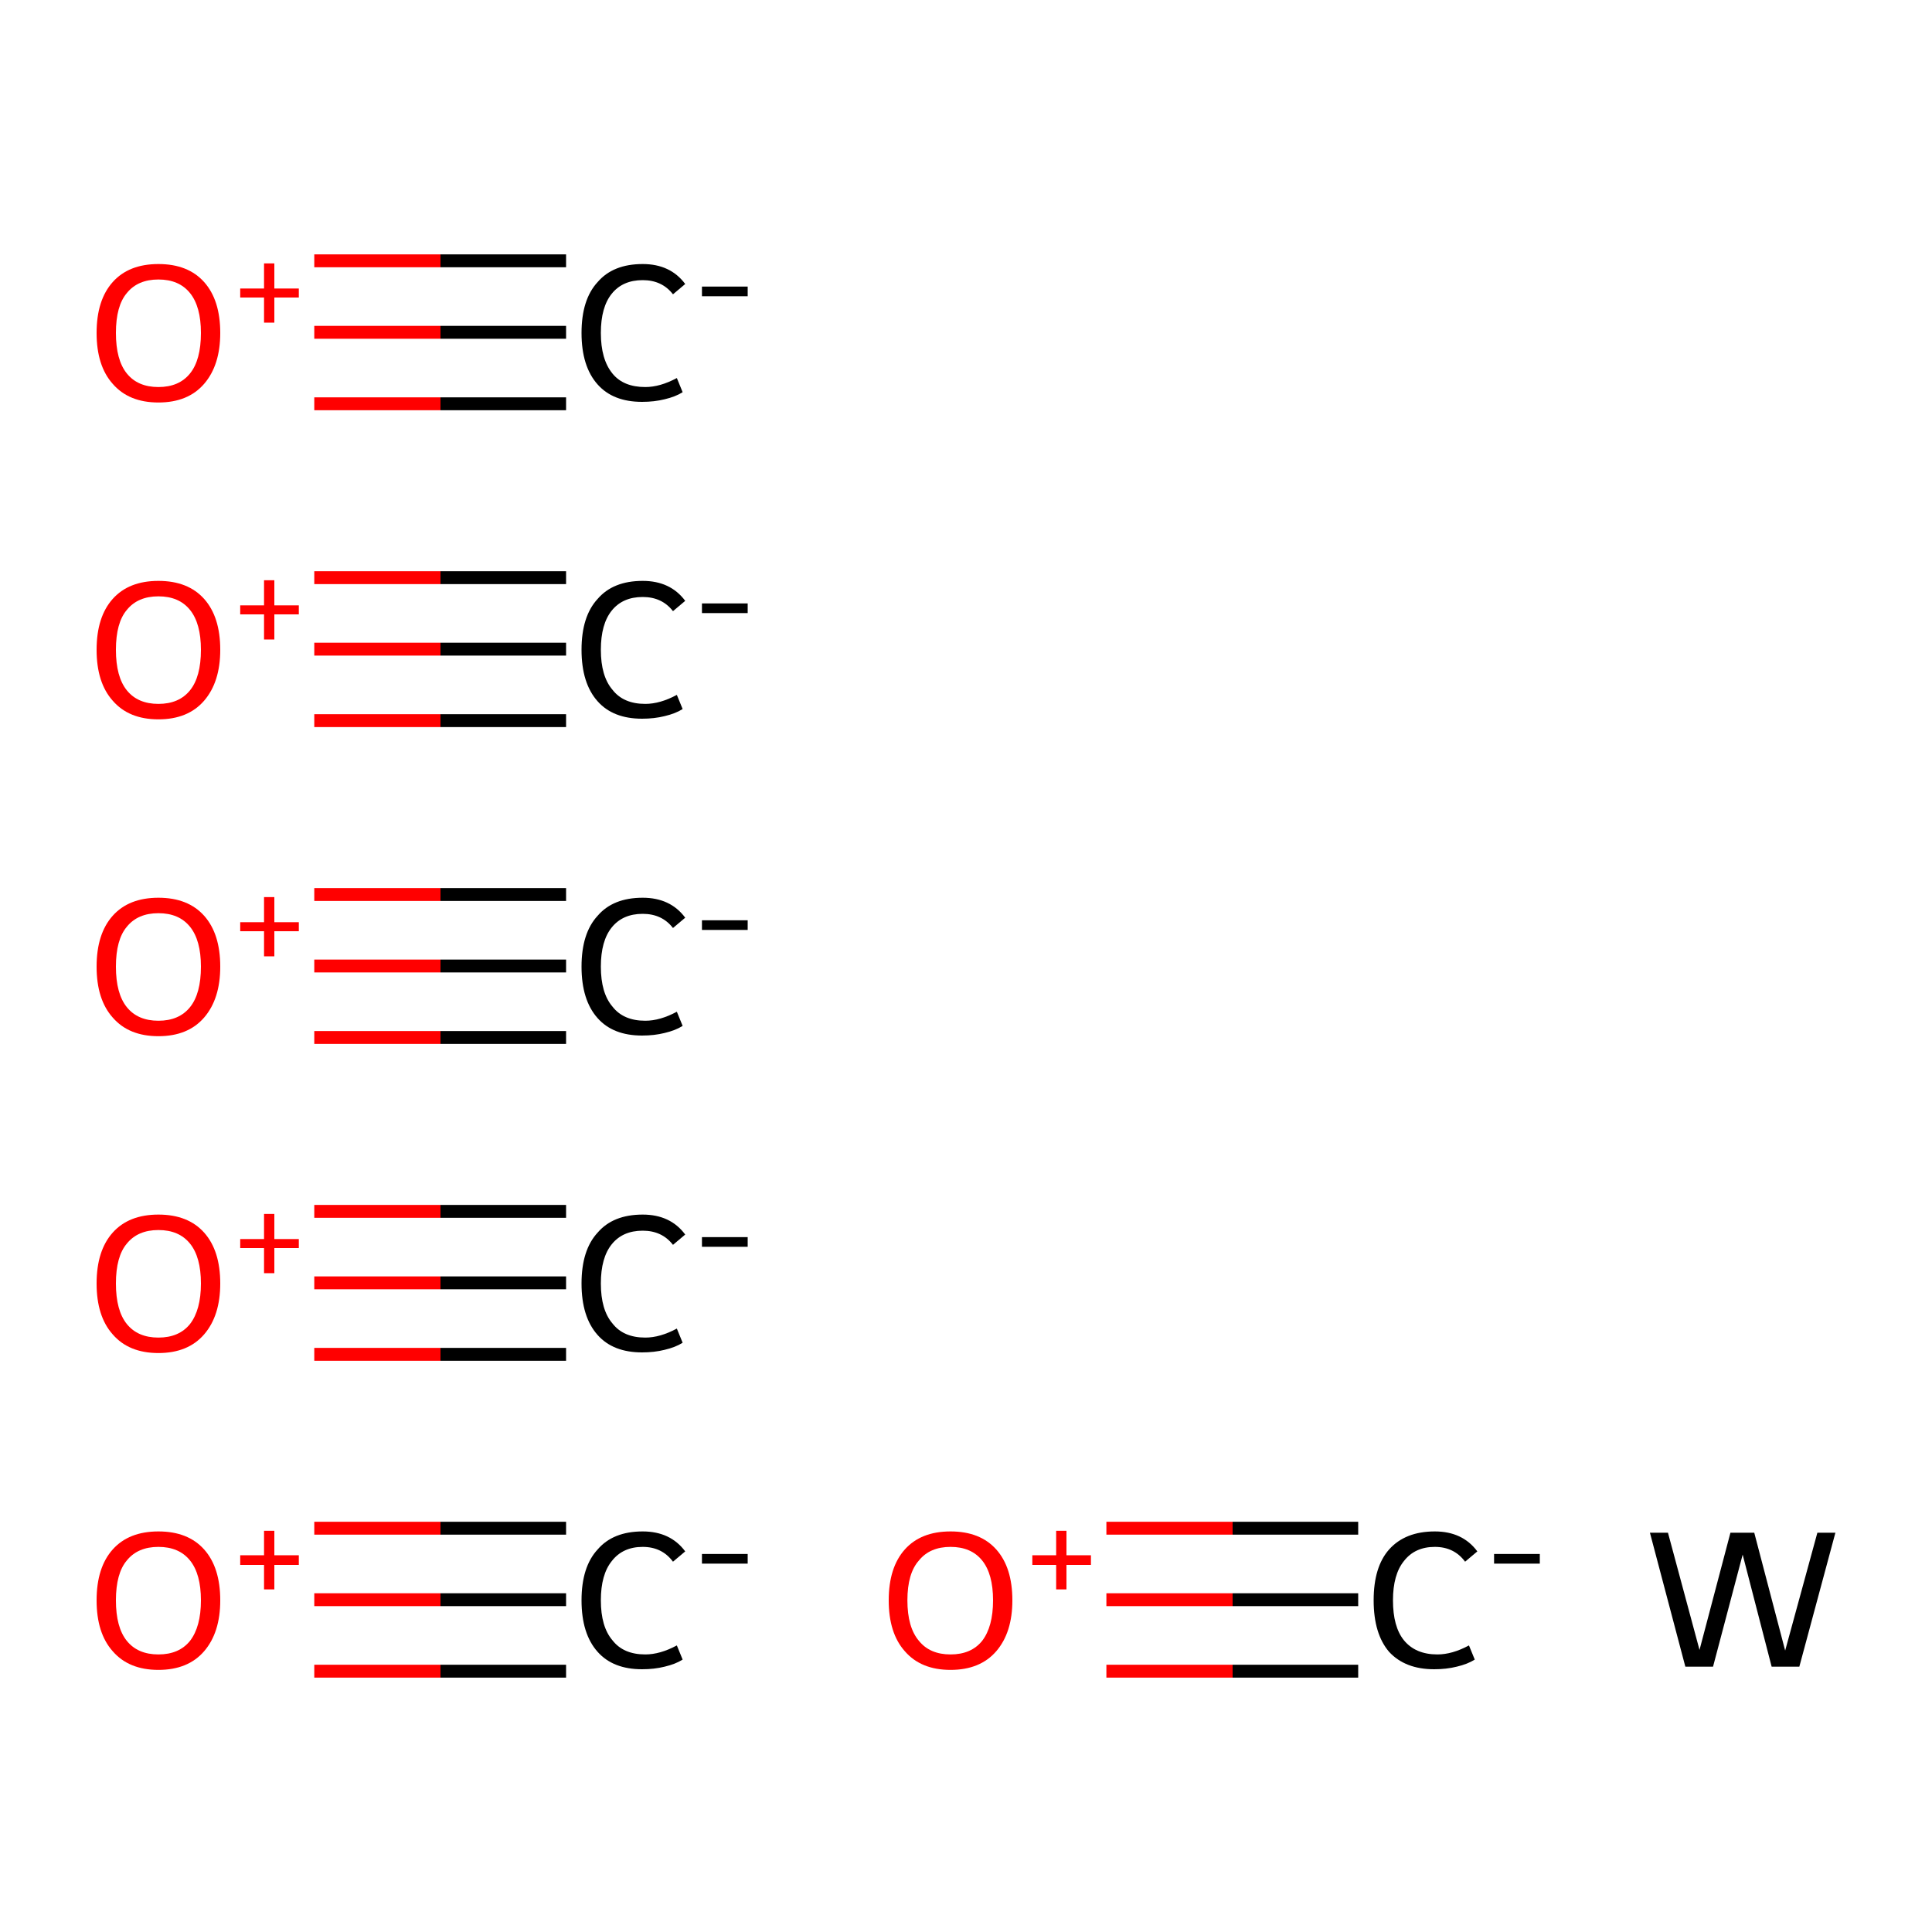 <?xml version='1.0' encoding='iso-8859-1'?>
<svg version='1.1' baseProfile='full'
              xmlns='http://www.w3.org/2000/svg'
                      xmlns:rdkit='http://www.rdkit.org/xml'
                      xmlns:xlink='http://www.w3.org/1999/xlink'
                  xml:space='preserve'
width='300px' height='300px' viewBox='0 0 300 300'>
<!-- END OF HEADER -->
<rect style='opacity:1.0;fill:#FFFFFF;stroke:none' width='300.0' height='300.0' x='0.0' y='0.0'> </rect>
<path class='bond-0 atom-0 atom-1' d='M 87.9,248.4 L 68.4,248.4' style='fill:none;fill-rule:evenodd;stroke:#000000;stroke-width:2.0px;stroke-linecap:butt;stroke-linejoin:miter;stroke-opacity:1' />
<path class='bond-0 atom-0 atom-1' d='M 68.4,248.4 L 48.8,248.4' style='fill:none;fill-rule:evenodd;stroke:#FF0000;stroke-width:2.0px;stroke-linecap:butt;stroke-linejoin:miter;stroke-opacity:1' />
<path class='bond-0 atom-0 atom-1' d='M 87.9,259.5 L 68.4,259.5' style='fill:none;fill-rule:evenodd;stroke:#000000;stroke-width:2.0px;stroke-linecap:butt;stroke-linejoin:miter;stroke-opacity:1' />
<path class='bond-0 atom-0 atom-1' d='M 68.4,259.5 L 48.8,259.5' style='fill:none;fill-rule:evenodd;stroke:#FF0000;stroke-width:2.0px;stroke-linecap:butt;stroke-linejoin:miter;stroke-opacity:1' />
<path class='bond-0 atom-0 atom-1' d='M 87.9,237.3 L 68.4,237.3' style='fill:none;fill-rule:evenodd;stroke:#000000;stroke-width:2.0px;stroke-linecap:butt;stroke-linejoin:miter;stroke-opacity:1' />
<path class='bond-0 atom-0 atom-1' d='M 68.4,237.3 L 48.8,237.3' style='fill:none;fill-rule:evenodd;stroke:#FF0000;stroke-width:2.0px;stroke-linecap:butt;stroke-linejoin:miter;stroke-opacity:1' />
<path class='bond-1 atom-2 atom-3' d='M 87.9,199.2 L 68.4,199.2' style='fill:none;fill-rule:evenodd;stroke:#000000;stroke-width:2.0px;stroke-linecap:butt;stroke-linejoin:miter;stroke-opacity:1' />
<path class='bond-1 atom-2 atom-3' d='M 68.4,199.2 L 48.8,199.2' style='fill:none;fill-rule:evenodd;stroke:#FF0000;stroke-width:2.0px;stroke-linecap:butt;stroke-linejoin:miter;stroke-opacity:1' />
<path class='bond-1 atom-2 atom-3' d='M 87.9,210.3 L 68.4,210.3' style='fill:none;fill-rule:evenodd;stroke:#000000;stroke-width:2.0px;stroke-linecap:butt;stroke-linejoin:miter;stroke-opacity:1' />
<path class='bond-1 atom-2 atom-3' d='M 68.4,210.3 L 48.8,210.3' style='fill:none;fill-rule:evenodd;stroke:#FF0000;stroke-width:2.0px;stroke-linecap:butt;stroke-linejoin:miter;stroke-opacity:1' />
<path class='bond-1 atom-2 atom-3' d='M 87.9,188.1 L 68.4,188.1' style='fill:none;fill-rule:evenodd;stroke:#000000;stroke-width:2.0px;stroke-linecap:butt;stroke-linejoin:miter;stroke-opacity:1' />
<path class='bond-1 atom-2 atom-3' d='M 68.4,188.1 L 48.8,188.1' style='fill:none;fill-rule:evenodd;stroke:#FF0000;stroke-width:2.0px;stroke-linecap:butt;stroke-linejoin:miter;stroke-opacity:1' />
<path class='bond-2 atom-4 atom-5' d='M 87.9,150.0 L 68.4,150.0' style='fill:none;fill-rule:evenodd;stroke:#000000;stroke-width:2.0px;stroke-linecap:butt;stroke-linejoin:miter;stroke-opacity:1' />
<path class='bond-2 atom-4 atom-5' d='M 68.4,150.0 L 48.8,150.0' style='fill:none;fill-rule:evenodd;stroke:#FF0000;stroke-width:2.0px;stroke-linecap:butt;stroke-linejoin:miter;stroke-opacity:1' />
<path class='bond-2 atom-4 atom-5' d='M 87.9,161.1 L 68.4,161.1' style='fill:none;fill-rule:evenodd;stroke:#000000;stroke-width:2.0px;stroke-linecap:butt;stroke-linejoin:miter;stroke-opacity:1' />
<path class='bond-2 atom-4 atom-5' d='M 68.4,161.1 L 48.8,161.1' style='fill:none;fill-rule:evenodd;stroke:#FF0000;stroke-width:2.0px;stroke-linecap:butt;stroke-linejoin:miter;stroke-opacity:1' />
<path class='bond-2 atom-4 atom-5' d='M 87.9,138.9 L 68.4,138.9' style='fill:none;fill-rule:evenodd;stroke:#000000;stroke-width:2.0px;stroke-linecap:butt;stroke-linejoin:miter;stroke-opacity:1' />
<path class='bond-2 atom-4 atom-5' d='M 68.4,138.9 L 48.8,138.9' style='fill:none;fill-rule:evenodd;stroke:#FF0000;stroke-width:2.0px;stroke-linecap:butt;stroke-linejoin:miter;stroke-opacity:1' />
<path class='bond-3 atom-6 atom-7' d='M 210.9,248.4 L 191.4,248.4' style='fill:none;fill-rule:evenodd;stroke:#000000;stroke-width:2.0px;stroke-linecap:butt;stroke-linejoin:miter;stroke-opacity:1' />
<path class='bond-3 atom-6 atom-7' d='M 191.4,248.4 L 171.8,248.4' style='fill:none;fill-rule:evenodd;stroke:#FF0000;stroke-width:2.0px;stroke-linecap:butt;stroke-linejoin:miter;stroke-opacity:1' />
<path class='bond-3 atom-6 atom-7' d='M 210.9,259.5 L 191.4,259.5' style='fill:none;fill-rule:evenodd;stroke:#000000;stroke-width:2.0px;stroke-linecap:butt;stroke-linejoin:miter;stroke-opacity:1' />
<path class='bond-3 atom-6 atom-7' d='M 191.4,259.5 L 171.8,259.5' style='fill:none;fill-rule:evenodd;stroke:#FF0000;stroke-width:2.0px;stroke-linecap:butt;stroke-linejoin:miter;stroke-opacity:1' />
<path class='bond-3 atom-6 atom-7' d='M 210.9,237.3 L 191.4,237.3' style='fill:none;fill-rule:evenodd;stroke:#000000;stroke-width:2.0px;stroke-linecap:butt;stroke-linejoin:miter;stroke-opacity:1' />
<path class='bond-3 atom-6 atom-7' d='M 191.4,237.3 L 171.8,237.3' style='fill:none;fill-rule:evenodd;stroke:#FF0000;stroke-width:2.0px;stroke-linecap:butt;stroke-linejoin:miter;stroke-opacity:1' />
<path class='bond-4 atom-8 atom-9' d='M 87.9,100.8 L 68.4,100.8' style='fill:none;fill-rule:evenodd;stroke:#000000;stroke-width:2.0px;stroke-linecap:butt;stroke-linejoin:miter;stroke-opacity:1' />
<path class='bond-4 atom-8 atom-9' d='M 68.4,100.8 L 48.8,100.8' style='fill:none;fill-rule:evenodd;stroke:#FF0000;stroke-width:2.0px;stroke-linecap:butt;stroke-linejoin:miter;stroke-opacity:1' />
<path class='bond-4 atom-8 atom-9' d='M 87.9,111.9 L 68.4,111.9' style='fill:none;fill-rule:evenodd;stroke:#000000;stroke-width:2.0px;stroke-linecap:butt;stroke-linejoin:miter;stroke-opacity:1' />
<path class='bond-4 atom-8 atom-9' d='M 68.4,111.9 L 48.8,111.9' style='fill:none;fill-rule:evenodd;stroke:#FF0000;stroke-width:2.0px;stroke-linecap:butt;stroke-linejoin:miter;stroke-opacity:1' />
<path class='bond-4 atom-8 atom-9' d='M 87.9,89.7 L 68.4,89.7' style='fill:none;fill-rule:evenodd;stroke:#000000;stroke-width:2.0px;stroke-linecap:butt;stroke-linejoin:miter;stroke-opacity:1' />
<path class='bond-4 atom-8 atom-9' d='M 68.4,89.7 L 48.8,89.7' style='fill:none;fill-rule:evenodd;stroke:#FF0000;stroke-width:2.0px;stroke-linecap:butt;stroke-linejoin:miter;stroke-opacity:1' />
<path class='bond-5 atom-10 atom-11' d='M 87.9,51.6 L 68.4,51.6' style='fill:none;fill-rule:evenodd;stroke:#000000;stroke-width:2.0px;stroke-linecap:butt;stroke-linejoin:miter;stroke-opacity:1' />
<path class='bond-5 atom-10 atom-11' d='M 68.4,51.6 L 48.8,51.6' style='fill:none;fill-rule:evenodd;stroke:#FF0000;stroke-width:2.0px;stroke-linecap:butt;stroke-linejoin:miter;stroke-opacity:1' />
<path class='bond-5 atom-10 atom-11' d='M 87.9,62.7 L 68.4,62.7' style='fill:none;fill-rule:evenodd;stroke:#000000;stroke-width:2.0px;stroke-linecap:butt;stroke-linejoin:miter;stroke-opacity:1' />
<path class='bond-5 atom-10 atom-11' d='M 68.4,62.7 L 48.8,62.7' style='fill:none;fill-rule:evenodd;stroke:#FF0000;stroke-width:2.0px;stroke-linecap:butt;stroke-linejoin:miter;stroke-opacity:1' />
<path class='bond-5 atom-10 atom-11' d='M 87.9,40.5 L 68.4,40.5' style='fill:none;fill-rule:evenodd;stroke:#000000;stroke-width:2.0px;stroke-linecap:butt;stroke-linejoin:miter;stroke-opacity:1' />
<path class='bond-5 atom-10 atom-11' d='M 68.4,40.5 L 48.8,40.5' style='fill:none;fill-rule:evenodd;stroke:#FF0000;stroke-width:2.0px;stroke-linecap:butt;stroke-linejoin:miter;stroke-opacity:1' />
<path class='atom-0' d='M 90.3 248.5
Q 90.3 243.3, 92.8 240.6
Q 95.2 237.8, 99.8 237.8
Q 104.1 237.8, 106.4 240.9
L 104.5 242.5
Q 102.8 240.2, 99.8 240.2
Q 96.7 240.2, 95.0 242.4
Q 93.3 244.5, 93.3 248.5
Q 93.3 252.6, 95.1 254.7
Q 96.8 256.9, 100.2 256.9
Q 102.5 256.9, 105.1 255.5
L 106.0 257.7
Q 104.9 258.4, 103.2 258.8
Q 101.6 259.2, 99.7 259.2
Q 95.2 259.2, 92.8 256.5
Q 90.3 253.7, 90.3 248.5
' fill='#000000'/>
<path class='atom-0' d='M 109.0 241.3
L 116.1 241.3
L 116.1 242.8
L 109.0 242.8
L 109.0 241.3
' fill='#000000'/>
<path class='atom-1' d='M 15.0 248.5
Q 15.0 243.4, 17.5 240.6
Q 20.0 237.8, 24.6 237.8
Q 29.2 237.8, 31.7 240.6
Q 34.2 243.4, 34.2 248.5
Q 34.2 253.5, 31.7 256.4
Q 29.2 259.3, 24.6 259.3
Q 20.0 259.3, 17.5 256.4
Q 15.0 253.6, 15.0 248.5
M 24.6 256.9
Q 27.8 256.9, 29.5 254.8
Q 31.2 252.6, 31.2 248.5
Q 31.2 244.4, 29.5 242.3
Q 27.8 240.2, 24.6 240.2
Q 21.4 240.2, 19.7 242.3
Q 18.0 244.3, 18.0 248.5
Q 18.0 252.7, 19.7 254.8
Q 21.4 256.9, 24.6 256.9
' fill='#FF0000'/>
<path class='atom-1' d='M 37.3 241.5
L 41.0 241.5
L 41.0 237.7
L 42.6 237.7
L 42.6 241.5
L 46.4 241.5
L 46.4 243.0
L 42.6 243.0
L 42.6 246.8
L 41.0 246.8
L 41.0 243.0
L 37.3 243.0
L 37.3 241.5
' fill='#FF0000'/>
<path class='atom-2' d='M 90.3 199.3
Q 90.3 194.1, 92.8 191.4
Q 95.2 188.6, 99.8 188.6
Q 104.1 188.6, 106.4 191.7
L 104.5 193.3
Q 102.8 191.1, 99.8 191.1
Q 96.7 191.1, 95.0 193.2
Q 93.3 195.3, 93.3 199.3
Q 93.3 203.4, 95.1 205.5
Q 96.8 207.7, 100.2 207.7
Q 102.5 207.7, 105.1 206.3
L 106.0 208.5
Q 104.9 209.2, 103.2 209.6
Q 101.6 210.0, 99.7 210.0
Q 95.2 210.0, 92.8 207.3
Q 90.3 204.5, 90.3 199.3
' fill='#000000'/>
<path class='atom-2' d='M 109.0 192.1
L 116.1 192.1
L 116.1 193.6
L 109.0 193.6
L 109.0 192.1
' fill='#000000'/>
<path class='atom-3' d='M 15.0 199.3
Q 15.0 194.2, 17.5 191.4
Q 20.0 188.6, 24.6 188.6
Q 29.2 188.6, 31.7 191.4
Q 34.2 194.2, 34.2 199.3
Q 34.2 204.3, 31.7 207.2
Q 29.2 210.1, 24.6 210.1
Q 20.0 210.1, 17.5 207.2
Q 15.0 204.4, 15.0 199.3
M 24.6 207.7
Q 27.8 207.7, 29.5 205.6
Q 31.2 203.4, 31.2 199.3
Q 31.2 195.2, 29.5 193.1
Q 27.8 191.0, 24.6 191.0
Q 21.4 191.0, 19.7 193.1
Q 18.0 195.1, 18.0 199.3
Q 18.0 203.5, 19.7 205.6
Q 21.4 207.7, 24.6 207.7
' fill='#FF0000'/>
<path class='atom-3' d='M 37.3 192.4
L 41.0 192.4
L 41.0 188.5
L 42.6 188.5
L 42.6 192.4
L 46.4 192.4
L 46.4 193.8
L 42.6 193.8
L 42.6 197.7
L 41.0 197.7
L 41.0 193.8
L 37.3 193.8
L 37.3 192.4
' fill='#FF0000'/>
<path class='atom-4' d='M 90.3 150.1
Q 90.3 144.9, 92.8 142.2
Q 95.2 139.4, 99.8 139.4
Q 104.1 139.4, 106.4 142.5
L 104.5 144.1
Q 102.8 141.9, 99.8 141.9
Q 96.7 141.9, 95.0 144.0
Q 93.3 146.1, 93.3 150.1
Q 93.3 154.2, 95.1 156.3
Q 96.8 158.5, 100.2 158.5
Q 102.5 158.5, 105.1 157.1
L 106.0 159.3
Q 104.9 160.0, 103.2 160.4
Q 101.6 160.8, 99.7 160.8
Q 95.2 160.8, 92.8 158.1
Q 90.3 155.3, 90.3 150.1
' fill='#000000'/>
<path class='atom-4' d='M 109.0 142.9
L 116.1 142.9
L 116.1 144.4
L 109.0 144.4
L 109.0 142.9
' fill='#000000'/>
<path class='atom-5' d='M 15.0 150.1
Q 15.0 145.0, 17.5 142.2
Q 20.0 139.4, 24.6 139.4
Q 29.2 139.4, 31.7 142.2
Q 34.2 145.0, 34.2 150.1
Q 34.2 155.1, 31.7 158.0
Q 29.2 160.9, 24.6 160.9
Q 20.0 160.9, 17.5 158.0
Q 15.0 155.2, 15.0 150.1
M 24.6 158.5
Q 27.8 158.5, 29.5 156.4
Q 31.2 154.3, 31.2 150.1
Q 31.2 146.0, 29.5 143.9
Q 27.8 141.8, 24.6 141.8
Q 21.4 141.8, 19.7 143.9
Q 18.0 145.9, 18.0 150.1
Q 18.0 154.3, 19.7 156.4
Q 21.4 158.5, 24.6 158.5
' fill='#FF0000'/>
<path class='atom-5' d='M 37.3 143.2
L 41.0 143.2
L 41.0 139.3
L 42.6 139.3
L 42.6 143.2
L 46.4 143.2
L 46.4 144.6
L 42.6 144.6
L 42.6 148.5
L 41.0 148.5
L 41.0 144.6
L 37.3 144.6
L 37.3 143.2
' fill='#FF0000'/>
<path class='atom-6' d='M 213.3 248.5
Q 213.3 243.3, 215.7 240.6
Q 218.2 237.8, 222.8 237.8
Q 227.1 237.8, 229.4 240.9
L 227.5 242.5
Q 225.8 240.2, 222.8 240.2
Q 219.7 240.2, 218.0 242.4
Q 216.3 244.5, 216.3 248.5
Q 216.3 252.6, 218.0 254.7
Q 219.8 256.9, 223.2 256.9
Q 225.5 256.9, 228.1 255.5
L 229.0 257.7
Q 227.9 258.4, 226.2 258.8
Q 224.6 259.2, 222.7 259.2
Q 218.2 259.2, 215.7 256.5
Q 213.3 253.7, 213.3 248.5
' fill='#000000'/>
<path class='atom-6' d='M 232.0 241.3
L 239.1 241.3
L 239.1 242.8
L 232.0 242.8
L 232.0 241.3
' fill='#000000'/>
<path class='atom-7' d='M 138.0 248.5
Q 138.0 243.4, 140.5 240.6
Q 143.0 237.8, 147.6 237.8
Q 152.2 237.8, 154.7 240.6
Q 157.2 243.4, 157.2 248.5
Q 157.2 253.5, 154.7 256.4
Q 152.2 259.3, 147.6 259.3
Q 143.0 259.3, 140.5 256.4
Q 138.0 253.6, 138.0 248.5
M 147.6 256.9
Q 150.8 256.9, 152.5 254.8
Q 154.2 252.6, 154.2 248.5
Q 154.2 244.4, 152.5 242.3
Q 150.8 240.2, 147.6 240.2
Q 144.4 240.2, 142.7 242.3
Q 140.9 244.3, 140.9 248.5
Q 140.9 252.7, 142.7 254.8
Q 144.4 256.9, 147.6 256.9
' fill='#FF0000'/>
<path class='atom-7' d='M 160.3 241.5
L 164.0 241.5
L 164.0 237.7
L 165.6 237.7
L 165.6 241.5
L 169.4 241.5
L 169.4 243.0
L 165.6 243.0
L 165.6 246.8
L 164.0 246.8
L 164.0 243.0
L 160.3 243.0
L 160.3 241.5
' fill='#FF0000'/>
<path class='atom-8' d='M 90.3 100.9
Q 90.3 95.7, 92.8 93.0
Q 95.2 90.2, 99.8 90.2
Q 104.1 90.2, 106.4 93.3
L 104.5 94.9
Q 102.8 92.7, 99.8 92.7
Q 96.7 92.7, 95.0 94.8
Q 93.3 96.9, 93.3 100.9
Q 93.3 105.0, 95.1 107.1
Q 96.8 109.3, 100.2 109.3
Q 102.5 109.3, 105.1 107.9
L 106.0 110.1
Q 104.9 110.8, 103.2 111.2
Q 101.6 111.6, 99.7 111.6
Q 95.2 111.6, 92.8 108.9
Q 90.3 106.1, 90.3 100.9
' fill='#000000'/>
<path class='atom-8' d='M 109.0 93.7
L 116.1 93.7
L 116.1 95.2
L 109.0 95.2
L 109.0 93.7
' fill='#000000'/>
<path class='atom-9' d='M 15.0 100.9
Q 15.0 95.8, 17.5 93.0
Q 20.0 90.2, 24.6 90.2
Q 29.2 90.2, 31.7 93.0
Q 34.2 95.8, 34.2 100.9
Q 34.2 105.9, 31.7 108.8
Q 29.2 111.7, 24.6 111.7
Q 20.0 111.7, 17.5 108.8
Q 15.0 106.0, 15.0 100.9
M 24.6 109.3
Q 27.8 109.3, 29.5 107.2
Q 31.2 105.1, 31.2 100.9
Q 31.2 96.8, 29.5 94.7
Q 27.8 92.6, 24.6 92.6
Q 21.4 92.6, 19.7 94.7
Q 18.0 96.7, 18.0 100.9
Q 18.0 105.1, 19.7 107.2
Q 21.4 109.3, 24.6 109.3
' fill='#FF0000'/>
<path class='atom-9' d='M 37.3 94.0
L 41.0 94.0
L 41.0 90.1
L 42.6 90.1
L 42.6 94.0
L 46.4 94.0
L 46.4 95.4
L 42.6 95.4
L 42.6 99.3
L 41.0 99.3
L 41.0 95.4
L 37.3 95.4
L 37.3 94.0
' fill='#FF0000'/>
<path class='atom-10' d='M 90.3 51.7
Q 90.3 46.5, 92.8 43.8
Q 95.2 41.0, 99.8 41.0
Q 104.1 41.0, 106.4 44.1
L 104.5 45.7
Q 102.8 43.5, 99.8 43.5
Q 96.7 43.5, 95.0 45.6
Q 93.3 47.7, 93.3 51.7
Q 93.3 55.8, 95.1 58.0
Q 96.8 60.1, 100.2 60.1
Q 102.5 60.1, 105.1 58.7
L 106.0 60.9
Q 104.9 61.6, 103.2 62.0
Q 101.6 62.4, 99.7 62.4
Q 95.2 62.4, 92.8 59.7
Q 90.3 56.9, 90.3 51.7
' fill='#000000'/>
<path class='atom-10' d='M 109.0 44.5
L 116.1 44.5
L 116.1 46.0
L 109.0 46.0
L 109.0 44.5
' fill='#000000'/>
<path class='atom-11' d='M 15.0 51.7
Q 15.0 46.6, 17.5 43.8
Q 20.0 41.0, 24.6 41.0
Q 29.2 41.0, 31.7 43.8
Q 34.2 46.6, 34.2 51.7
Q 34.2 56.7, 31.7 59.6
Q 29.2 62.5, 24.6 62.5
Q 20.0 62.5, 17.5 59.6
Q 15.0 56.8, 15.0 51.7
M 24.6 60.1
Q 27.8 60.1, 29.5 58.0
Q 31.2 55.9, 31.2 51.7
Q 31.2 47.6, 29.5 45.5
Q 27.8 43.4, 24.6 43.4
Q 21.4 43.4, 19.7 45.5
Q 18.0 47.5, 18.0 51.7
Q 18.0 55.9, 19.7 58.0
Q 21.4 60.1, 24.6 60.1
' fill='#FF0000'/>
<path class='atom-11' d='M 37.3 44.8
L 41.0 44.8
L 41.0 40.9
L 42.6 40.9
L 42.6 44.8
L 46.4 44.8
L 46.4 46.2
L 42.6 46.2
L 42.6 50.1
L 41.0 50.1
L 41.0 46.2
L 37.3 46.2
L 37.3 44.8
' fill='#FF0000'/>
<path class='atom-12' d='M 282.2 238.0
L 285.0 238.0
L 279.4 258.8
L 275.1 258.8
L 270.6 241.4
L 266.0 258.8
L 261.7 258.8
L 256.2 238.0
L 259.0 238.0
L 263.9 256.2
L 268.7 238.0
L 272.4 238.0
L 277.2 256.3
L 282.2 238.0
' fill='#000000'/>
</svg>
